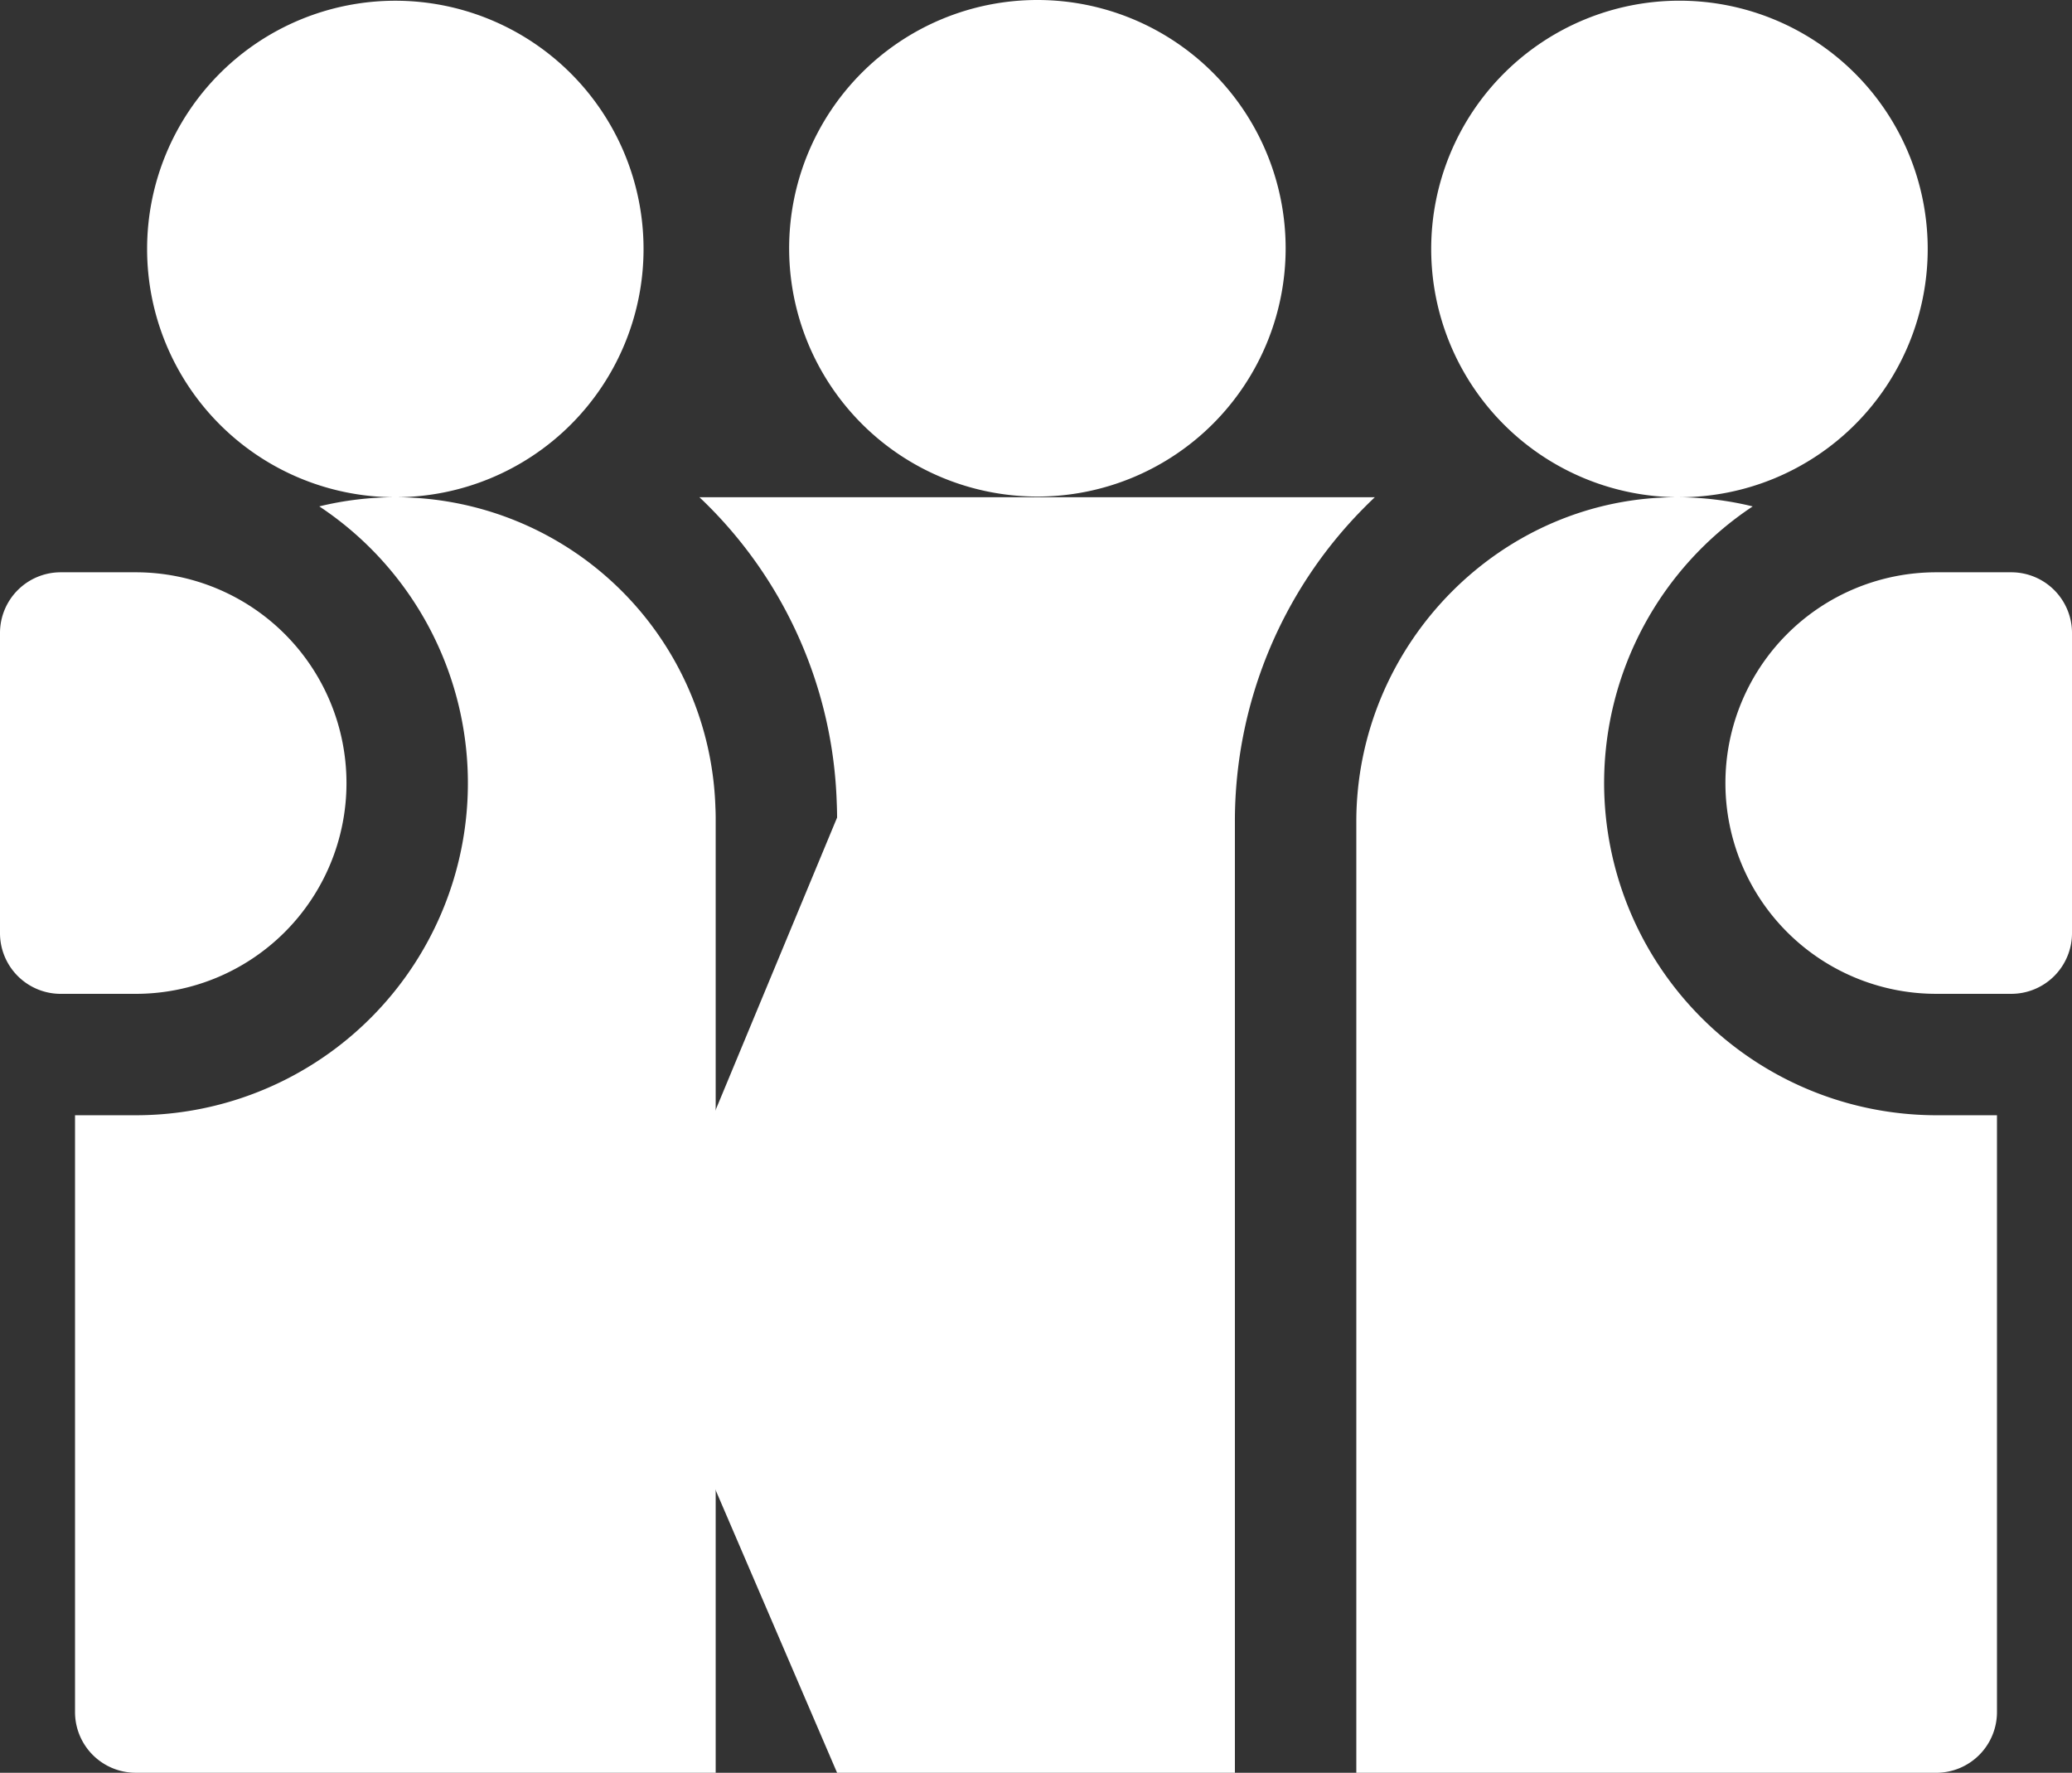 <svg xmlns="http://www.w3.org/2000/svg" width="512" height="438.012" viewBox="0 0 512 438.012">
  <rect x="0" y="0" width="512" height="438.012" fill="#333333" stroke="none"/>
  <g id="logo" transform="translate(-518 -222)">
    <g id="friends" transform="translate(518 222)">
      <path id="Path_1" data-name="Path 1" d="M97.754,122.855a61.336,61.336,0,1,0-.133,0A79.49,79.49,0,0,0,78.9,125.117,82.045,82.045,0,0,1,33.574,275.55H18.539V423.007a15,15,0,0,0,15,15H176.848v-236c0-.473-.027-1.922-.062-2.379a79.136,79.136,0,0,0-79.031-76.773Zm0,0" fill="#fff"/>
      <path id="Path_2" data-name="Path 2" d="M85.617,193.473A52.076,52.076,0,0,0,33.57,141.4H15a15,15,0,0,0-15,15v74.156a15,15,0,0,0,15,15H33.559a52.079,52.079,0,0,0,52.059-52.078Zm0,0" fill="#fff"/>
      <path id="Path_3" data-name="Path 3" d="M396.383,193.473A82.06,82.06,0,0,1,433.1,125.121,78.926,78.926,0,0,0,415,122.86a61.344,61.344,0,1,0-61.344-61.344A61.344,61.344,0,0,0,415,122.86c-43.914-.379-79.848,36.254-79.848,80.168V438.012H478.461a15,15,0,0,0,15-15V275.551h-15.02a82.182,82.182,0,0,1-82.059-82.078Zm0,0" fill="#fff"/>
      <path id="Path_4" data-name="Path 4" d="M497,141.4H478.434a52.076,52.076,0,0,0,0,104.152H497a15,15,0,0,0,15-15V156.4a15,15,0,0,0-15-15Zm0,0" fill="#fff"/>
      <path id="Path_5" data-name="Path 5" d="M256.348,122.688A61.344,61.344,0,1,0,195,61.343a61.343,61.343,0,0,0,61.348,61.345Zm0,0" fill="#fff"/>
      <path id="Path_6" data-name="Path 6" d="M339.719,122.859H172.828c.32.3.641.6.953.9a108.572,108.572,0,0,1,32.98,74.59c.082,1.715.086,3.563.086,3.656L157,322l49.848,116.011h98.3V203.027A109.963,109.963,0,0,1,337,125.52c.891-.906,1.8-1.789,2.719-2.66Zm0,0" fill="#fff"/>
    </g>
  </g>
</svg>
